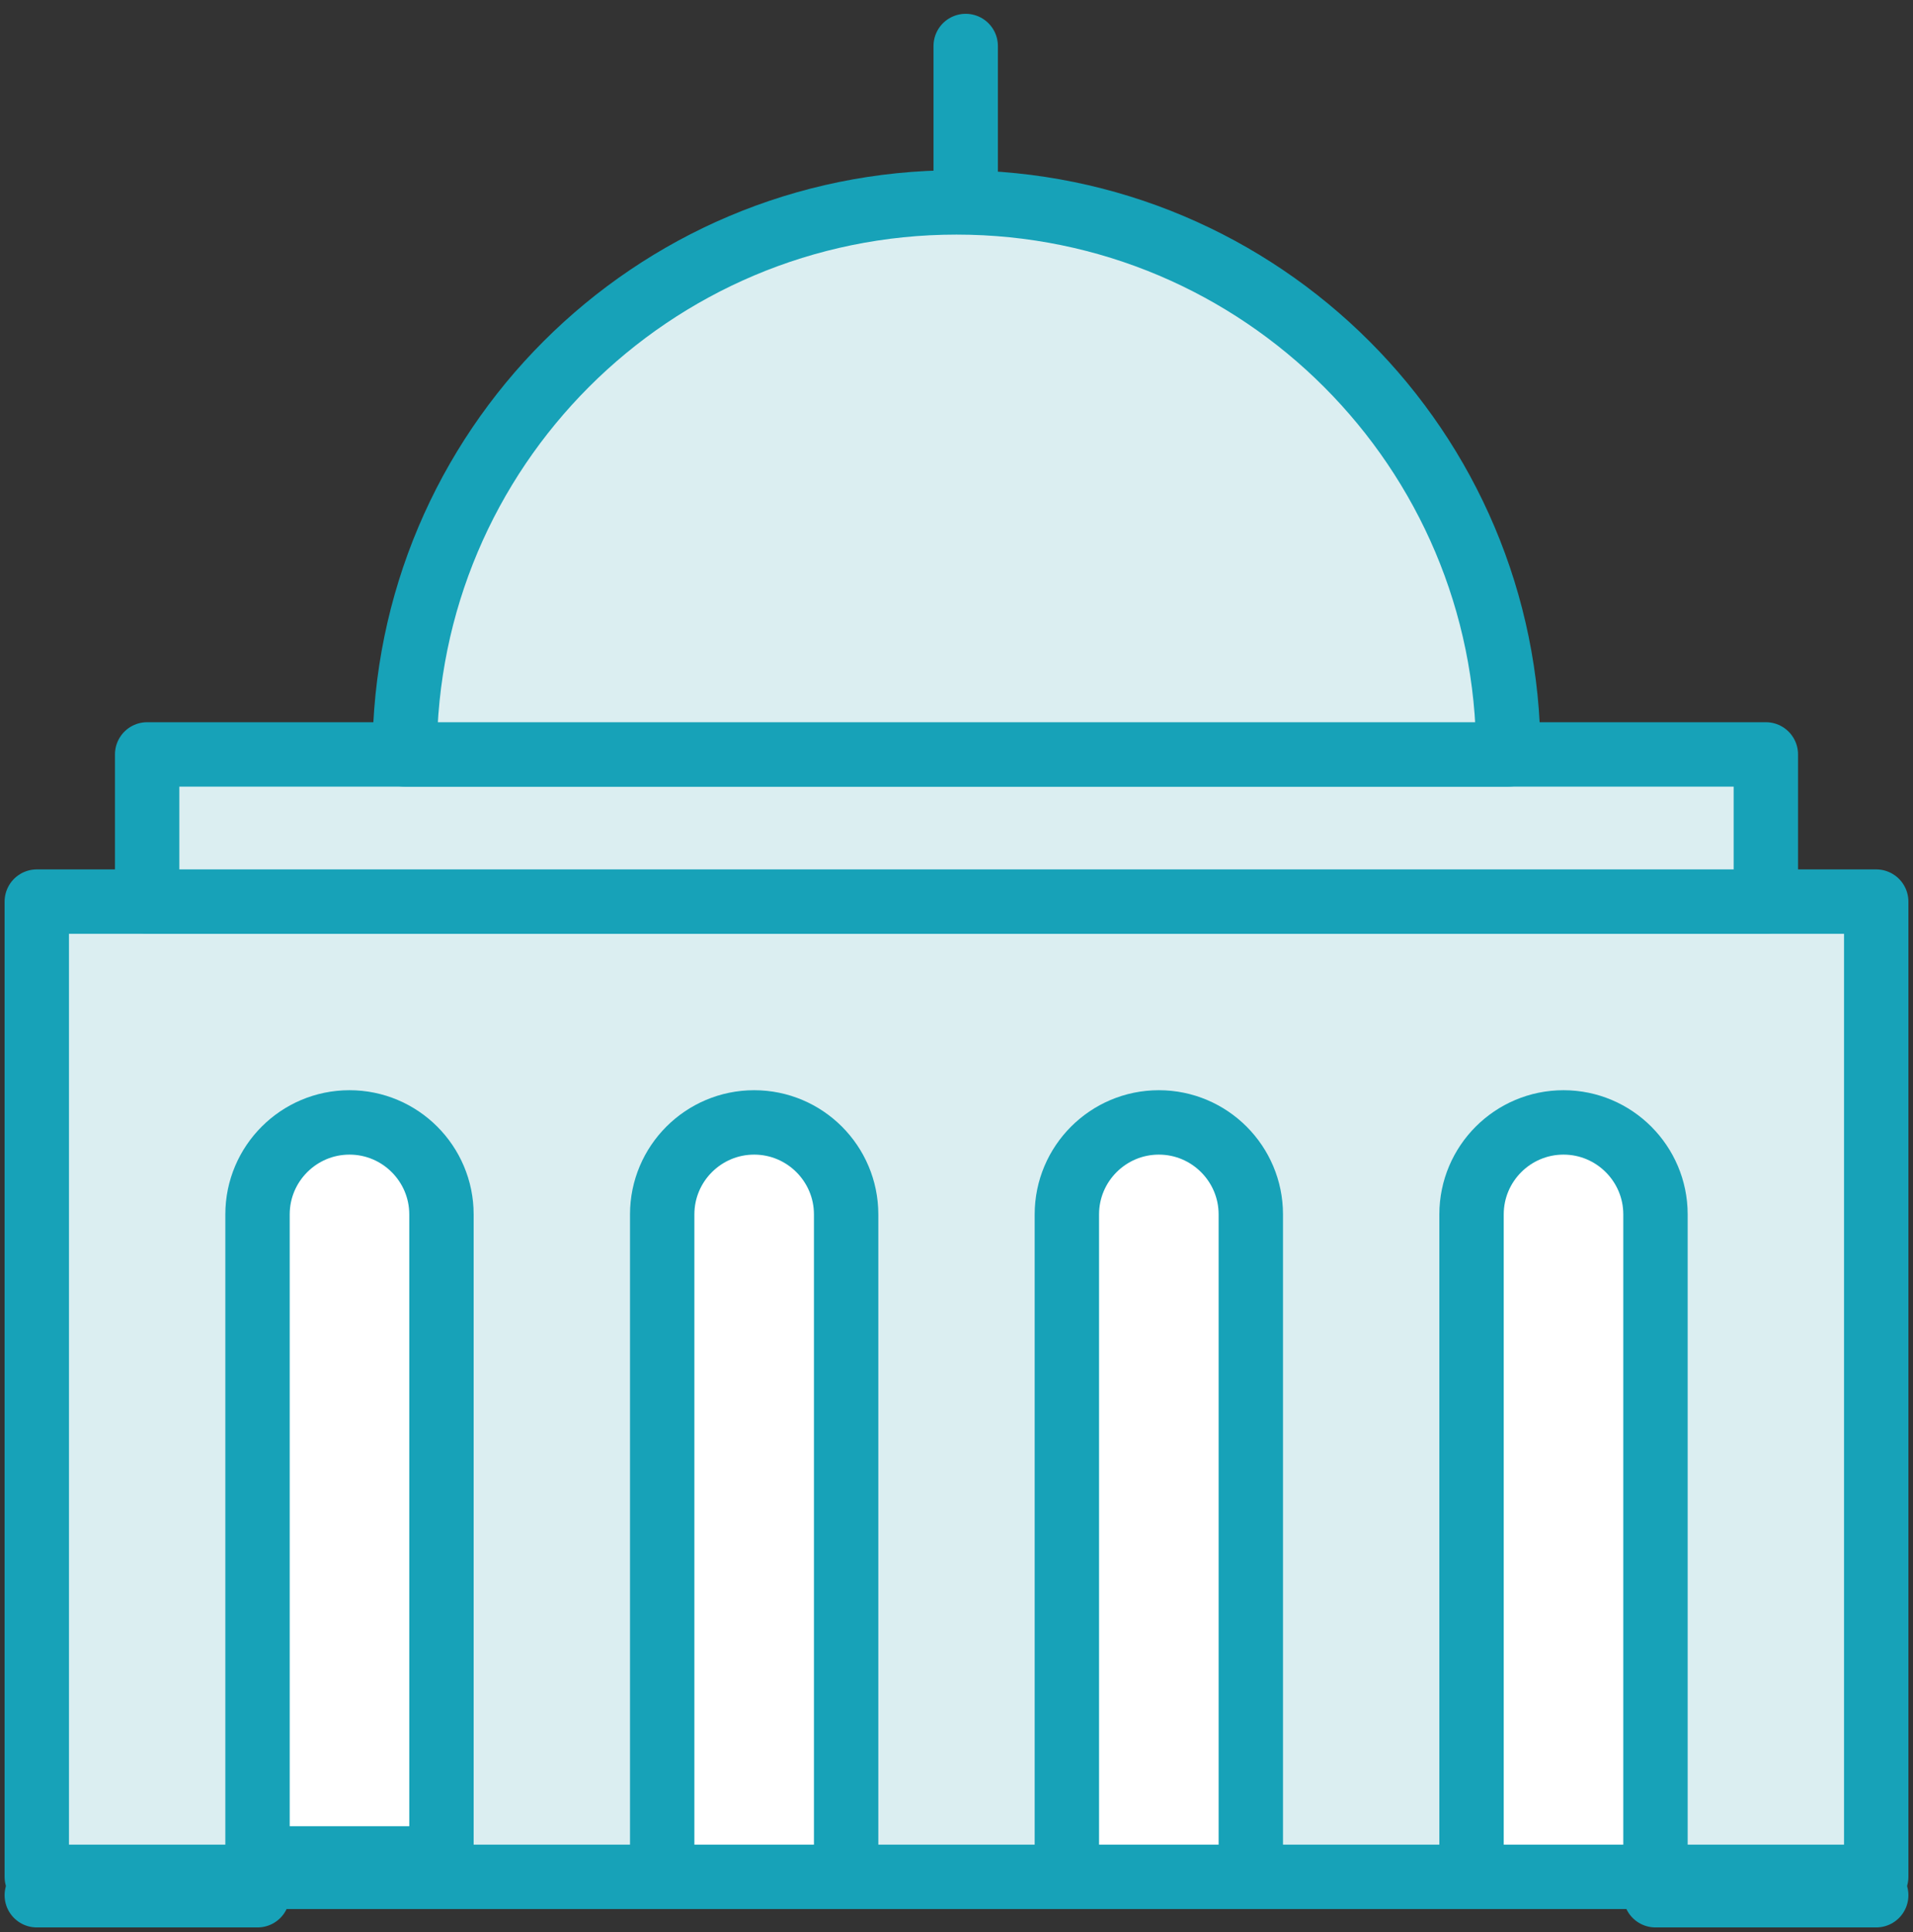 <?xml version="1.0" encoding="UTF-8"?>
<svg width="104px" height="105px" viewBox="0 0 104 105" version="1.1" xmlns="http://www.w3.org/2000/svg" xmlns:xlink="http://www.w3.org/1999/xlink">
    <rect x="0" y="0" width="104" height="105" fill="#333333" stroke="none"/>
    <!-- Generator: Sketch 46.2 (44496) - http://www.bohemiancoding.com/sketch -->
    <title>science-36</title>
    <desc>Created with Sketch.</desc>
    <defs></defs>
    <g id="ALL" stroke="none" stroke-width="1" fill="none" fill-rule="evenodd" stroke-linecap="round" stroke-linejoin="round">
        <g id="Primary" transform="translate(-3697, -5379)" stroke="#17A2B8" stroke-width="3.5">
            <g id="Group-15" transform="translate(200, 200)">
                <g id="science-36" transform="translate(3499, 5181)">
                    <rect id="Layer-1" fill="#DBEEF1" x="0" y="47" width="100" height="53"></rect>
                    <path d="M12,99 L12,64 C12,61.239 14.244,59 17,59 C19.761,59 22,61.246 22,64 L22,99 L12,99 Z" id="Layer-2" fill="#FFFFFF"></path>
                    <path d="M34,100 L34,64 C34,61.239 36.244,59 39,59 C41.761,59 44,61.246 44,64 L44,100 L34,100 Z" id="Layer-3" fill="#FFFFFF"></path>
                    <path d="M56,100 L56,64 C56,61.239 58.244,59 61,59 C63.761,59 66,61.246 66,64 L66,100 L56,100 Z" id="Layer-4" fill="#FFFFFF"></path>
                    <path d="M78,100 L78,64 C78,61.239 80.244,59 83,59 C85.761,59 88,61.246 88,64 L88,100 L78,100 Z" id="Layer-5" fill="#FFFFFF"></path>
                    <polyline id="Layer-6" fill="#DBEEF1" points="0 101 0 101 12 101"></polyline>
                    <polyline id="Layer-7" fill="#DBEEF1" points="88 101 88 101 100 101"></polyline>
                    <polygon id="Layer-8" fill="#DBEEF1" points="6 47 6 39 94 39 94 47"></polygon>
                    <path d="M80,39 C80,22.431 66.569,9 50,9 C33.431,9 20,22.431 20,39 L80,39 Z" id="Layer-9" fill="#DBEEF1"></path>
                    <path d="M50.5,8.5 L50.5,0.5" id="Layer-10" fill="#DBEEF1"></path>
                </g>
            </g>
        </g>
    </g>
</svg>